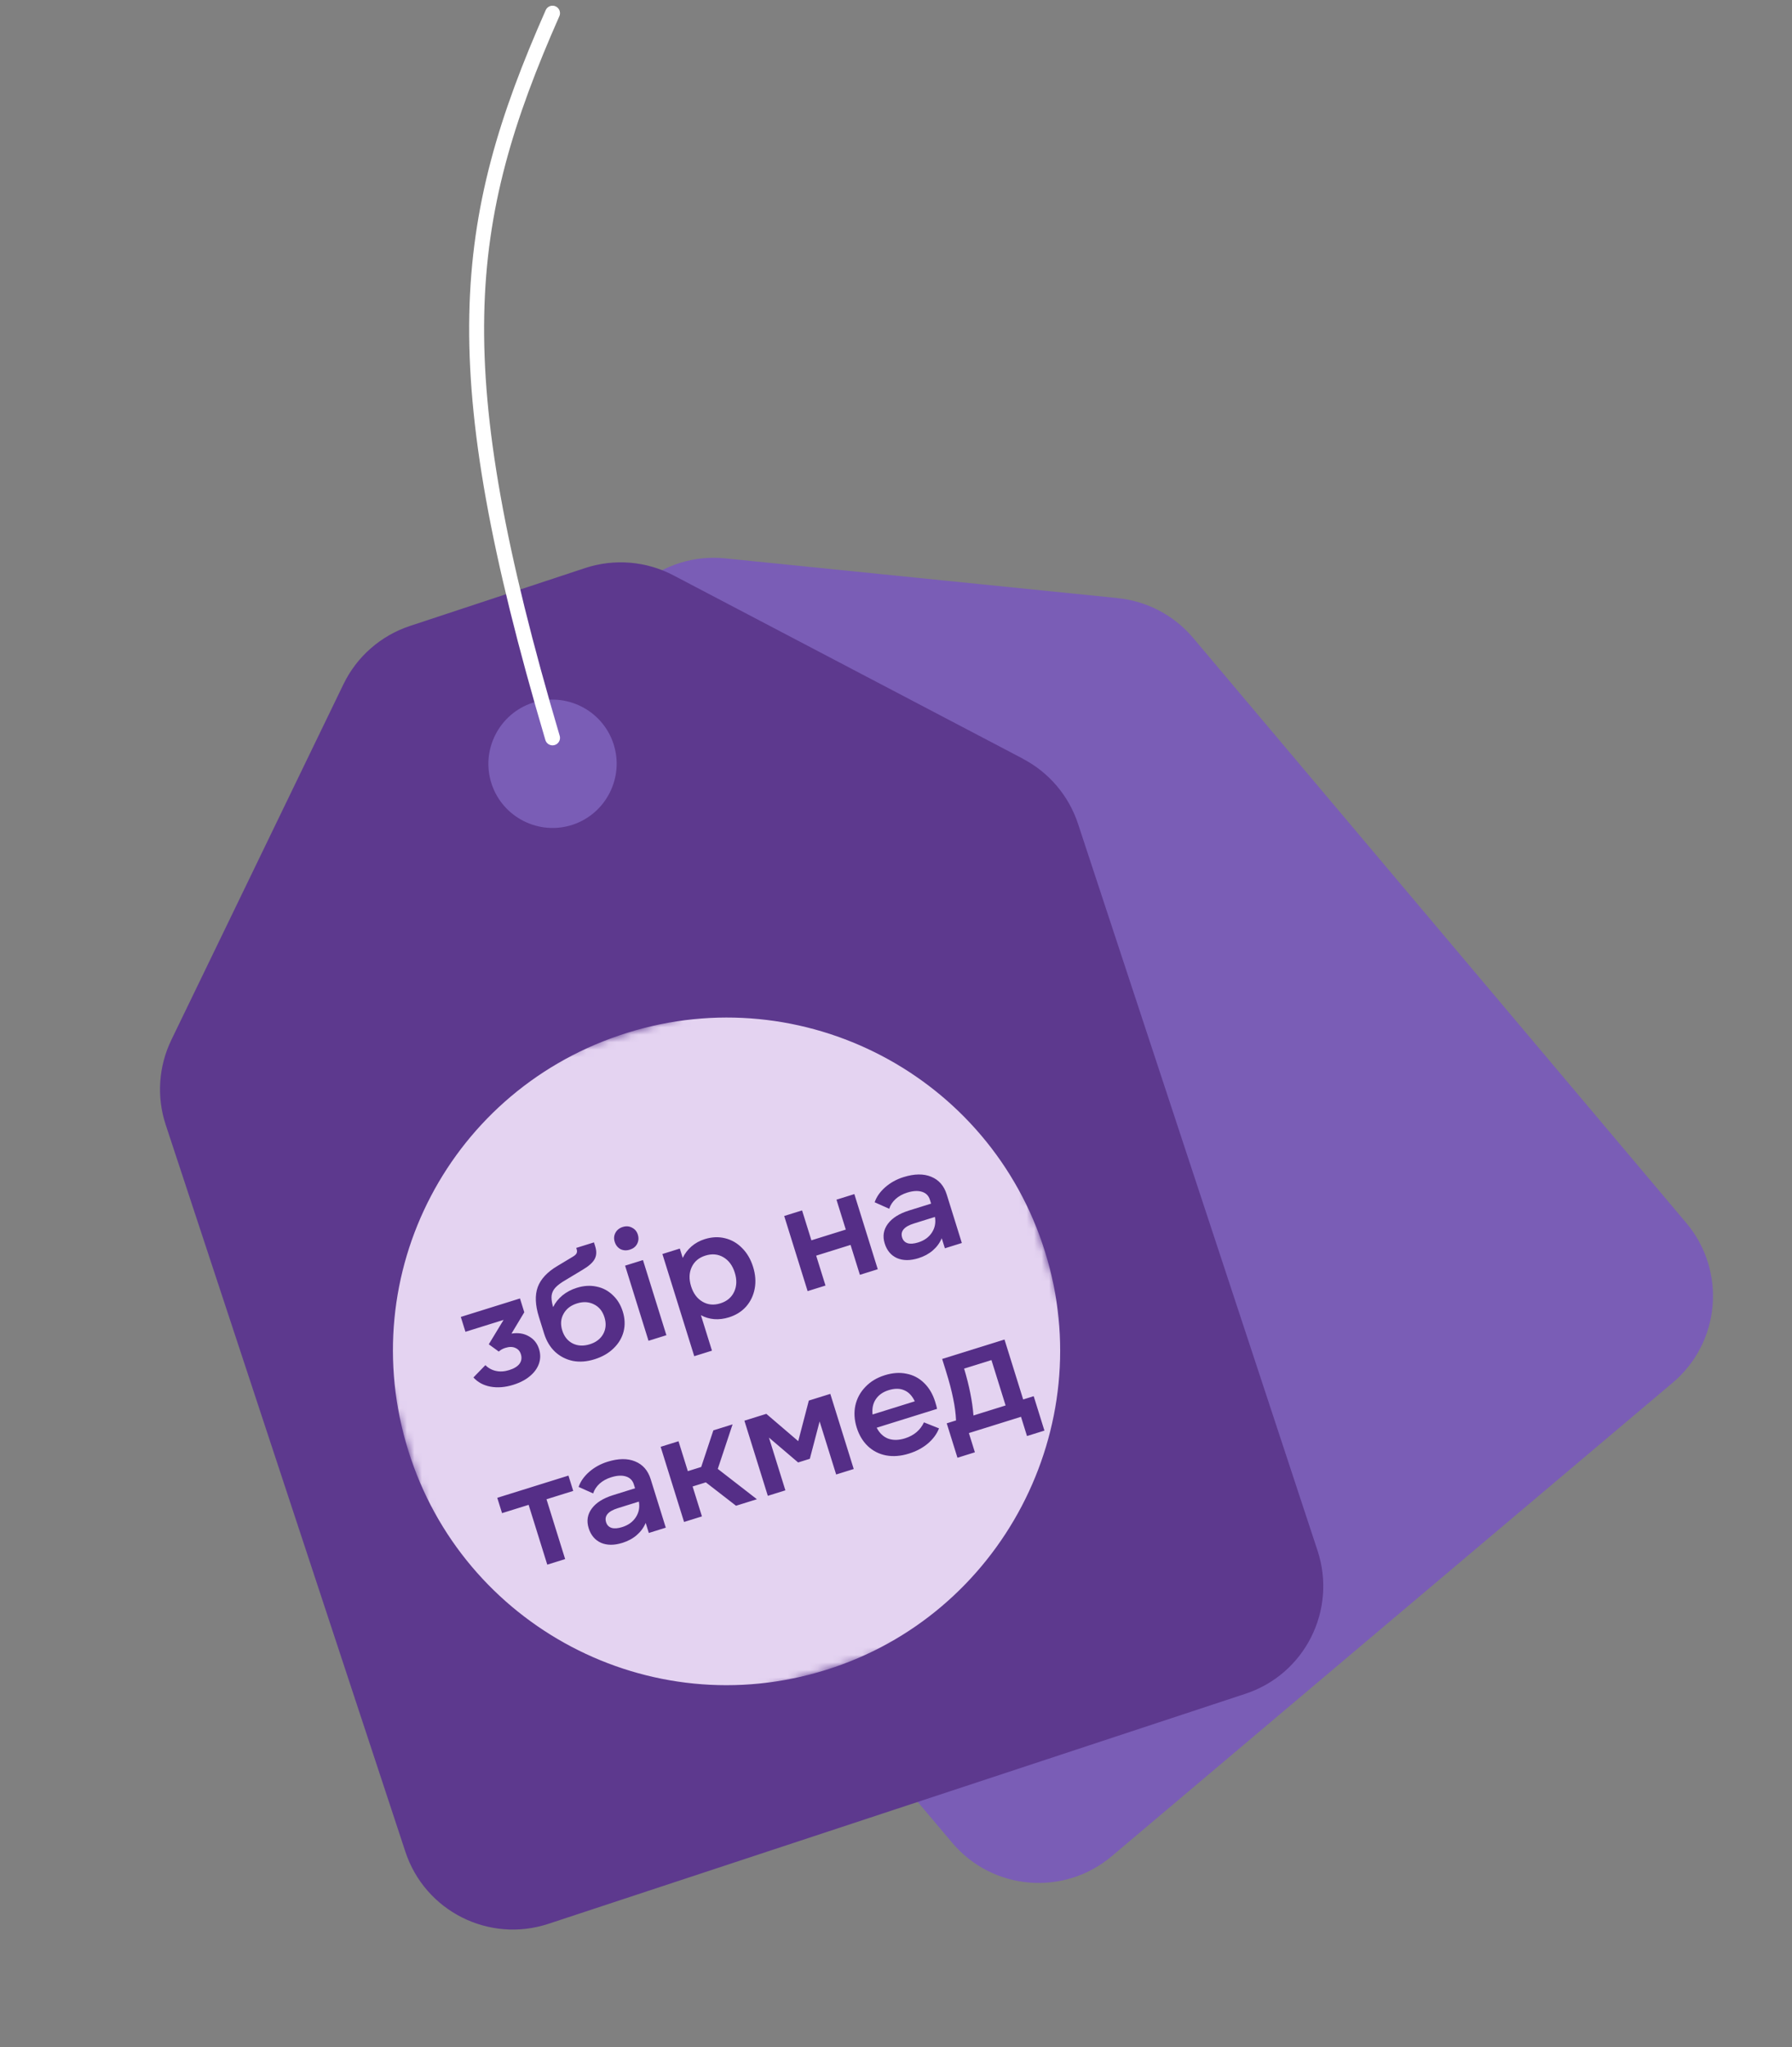 <svg width="240" height="274" viewBox="0 0 240 274" fill="none" xmlns="http://www.w3.org/2000/svg">
<rect x="0" y="0" width="240" height="274" fill="#808080" stroke="none"/>
<path d="M149.717 80.055L97.104 74.734C93.015 74.32 88.936 75.589 85.793 78.229L66.895 94.188C63.758 96.84 61.826 100.651 61.547 104.745L57.915 157.508C57.643 161.437 58.91 165.324 61.45 168.329L127.514 246.635C132.919 253.048 142.492 253.849 148.892 248.449L224.027 185.066C230.44 179.661 231.241 170.088 225.841 163.688L159.79 85.376C157.25 82.371 153.64 80.462 149.722 80.067L149.717 80.055ZM97.04 110.744C93.426 113.795 87.986 113.332 84.934 109.718C81.883 106.104 82.346 100.663 85.96 97.612C89.574 94.561 95.015 95.024 98.066 98.638C101.117 102.252 100.654 107.693 97.04 110.744Z" fill="#7A5DB6"/>
<path d="M137.012 101.558L90.178 77.001C86.538 75.092 82.281 74.748 78.38 76.026L54.894 83.786C50.994 85.077 47.78 87.892 45.995 91.587L22.948 139.19C21.232 142.733 20.957 146.813 22.193 150.548L54.29 247.842C56.913 255.808 65.497 260.121 73.45 257.498L166.802 226.705C174.768 224.082 179.08 215.498 176.457 207.546L144.374 110.252C143.138 106.516 140.501 103.398 137.012 101.572V101.558ZM76.691 110.389C72.2 111.872 67.324 109.414 65.841 104.923C64.357 100.432 66.816 95.556 71.307 94.073C75.798 92.589 80.674 95.048 82.157 99.539C83.64 104.03 81.182 108.906 76.691 110.389Z" fill="#5D398E"/>
<path d="M73.999 1.763C61.628 29.747 59.312 49.134 73.999 98.763" stroke="white" stroke-width="2" stroke-linecap="round"/>
<mask id="mask0_3006_678" style="mask-type:luminance" maskUnits="userSpaceOnUse" x="41" y="124" width="113" height="113">
<path d="M126.669 124.931L41.386 151.531L67.986 236.814L153.269 210.214L126.669 124.931Z" fill="white"/>
</mask>
<g mask="url(#mask0_3006_678)">
<path d="M84.027 138.231C107.48 130.916 132.587 143.906 139.969 167.573C147.284 191.025 134.08 216.199 110.628 223.514C86.962 230.896 62.001 217.626 54.686 194.173C47.304 170.507 60.361 145.613 84.027 138.231Z" fill="#E4D3F1"/>
<path d="M70.798 201.418L67.238 202.529L66.598 200.477L76.132 197.503L76.772 199.555L73.192 200.672L75.688 208.677L73.295 209.424L70.798 201.418ZM83.358 206.506C82.258 206.849 81.301 206.846 80.486 206.497C79.68 206.13 79.13 205.477 78.838 204.539C78.537 203.573 78.676 202.699 79.255 201.915C79.835 201.131 80.781 200.534 82.095 200.124L85.052 199.202L84.889 198.679C84.722 198.142 84.369 197.789 83.83 197.618C83.291 197.448 82.633 197.484 81.855 197.727C81.239 197.919 80.718 198.207 80.293 198.589C79.881 198.968 79.597 199.402 79.441 199.892L77.492 199.022C77.737 198.298 78.205 197.629 78.897 197.016C79.602 196.399 80.424 195.944 81.362 195.651C82.811 195.2 84.042 195.183 85.055 195.603C86.082 196.018 86.778 196.809 87.142 197.976L89.168 204.473L86.895 205.182L86.475 203.834C86.214 204.46 85.817 205.003 85.284 205.464C84.751 205.924 84.109 206.272 83.358 206.506ZM81.172 203.744C81.293 204.133 81.542 204.387 81.917 204.505C82.288 204.61 82.755 204.575 83.319 204.399C84.137 204.144 84.749 203.703 85.157 203.075C85.564 202.448 85.7 201.751 85.564 200.984L82.748 201.862C81.434 202.272 80.909 202.9 81.172 203.744ZM88.479 193.652L90.872 192.906L92.121 196.909L93.911 196.35L95.538 191.45L98.113 190.647L96.131 196.607L101.371 200.667L98.575 201.539L94.531 198.408L92.76 198.96L94.009 202.963L91.615 203.709L88.479 193.652ZM99.696 190.154L102.633 189.238L106.907 192.893L108.325 187.462L111.201 186.565L114.338 196.622L111.985 197.356L109.77 190.256L108.46 195.255L106.891 195.745L102.984 192.417L105.186 199.477L102.833 200.211L99.696 190.154ZM121.738 194.557C120.651 194.896 119.632 194.978 118.681 194.804C117.742 194.626 116.931 194.217 116.245 193.577C115.556 192.924 115.053 192.088 114.735 191.069C114.413 190.037 114.354 189.047 114.559 188.1C114.777 187.149 115.227 186.325 115.907 185.627C116.582 184.916 117.443 184.398 118.489 184.071C119.535 183.745 120.507 183.677 121.405 183.868C122.313 184.041 123.096 184.452 123.754 185.1C124.425 185.744 124.922 186.582 125.244 187.615C125.382 188.057 125.467 188.376 125.499 188.572L117.413 191.094C117.786 191.817 118.298 192.304 118.951 192.557C119.613 192.792 120.359 192.78 121.191 192.521C122.398 192.144 123.249 191.43 123.745 190.378L125.761 191.183C125.467 191.937 124.965 192.616 124.256 193.22C123.556 193.806 122.716 194.252 121.738 194.557ZM122.513 187.561C122.163 186.817 121.693 186.324 121.102 186.081C120.521 185.821 119.821 185.819 119.003 186.074C118.239 186.312 117.667 186.719 117.287 187.294C116.916 187.85 116.774 188.527 116.861 189.324L122.513 187.561ZM126.795 190.508L128.042 190.119C128.002 189.19 127.872 188.207 127.653 187.172C127.446 186.133 127.13 184.93 126.703 183.562L126.182 181.892L134.53 179.289L137.033 187.314L138.441 186.875L139.878 191.481L137.544 192.209L136.741 189.634L129.762 191.811L130.565 194.386L128.232 195.114L126.795 190.508ZM134.678 188.115L132.784 182.041L129.123 183.182C129.815 185.497 130.233 187.589 130.374 189.458L134.678 188.115Z" fill="#552E87"/>
<path d="M68.742 185.352C67.656 185.691 66.637 185.773 65.686 185.599C64.747 185.421 63.986 185.011 63.404 184.369L65.008 182.72C65.396 183.115 65.866 183.372 66.419 183.494C66.972 183.616 67.564 183.579 68.194 183.382C68.851 183.177 69.314 182.893 69.584 182.529C69.849 182.152 69.908 181.729 69.761 181.26C69.632 180.844 69.382 180.562 69.011 180.412C68.65 180.245 68.209 180.244 67.686 180.407C67.323 180.52 67.029 180.685 66.803 180.903L65.462 179.93L67.445 176.663L62.336 178.257L61.715 176.266L69.64 173.794L70.217 175.644L68.502 178.497C69.385 178.354 70.158 178.473 70.821 178.855C71.498 179.232 71.956 179.803 72.194 180.567C72.403 181.238 72.399 181.887 72.183 182.513C71.966 183.14 71.56 183.701 70.964 184.196C70.381 184.686 69.641 185.072 68.742 185.352ZM79.618 181.937C78.599 182.255 77.636 182.328 76.728 182.155C75.817 181.968 75.021 181.562 74.34 180.936C73.672 180.305 73.184 179.493 72.874 178.501L72.172 176.248C71.682 174.68 71.63 173.357 72.016 172.28C72.414 171.2 73.29 170.257 74.643 169.452L76.706 168.213C76.967 168.058 77.134 167.91 77.208 167.77C77.291 167.611 77.303 167.438 77.245 167.25L77.175 167.029L79.549 166.289L79.725 166.852C79.93 167.509 79.894 168.079 79.618 168.563C79.351 169.029 78.813 169.498 78.005 169.971L75.719 171.346C75.121 171.694 74.68 172.023 74.394 172.333C74.108 172.643 73.936 172.991 73.88 173.376C73.833 173.744 73.882 174.207 74.026 174.765L74.083 174.946C74.37 174.356 74.782 173.838 75.319 173.391C75.87 172.939 76.514 172.599 77.252 172.369C78.177 172.08 79.058 172.026 79.894 172.207C80.726 172.374 81.447 172.752 82.058 173.342C82.677 173.913 83.127 174.648 83.408 175.547C83.696 176.472 83.732 177.366 83.516 178.228C83.295 179.077 82.845 179.828 82.166 180.481C81.5 181.13 80.651 181.615 79.618 181.937ZM75.302 178.075C75.557 178.893 76.025 179.475 76.707 179.822C77.385 180.155 78.146 180.189 78.991 179.926C79.822 179.667 80.422 179.208 80.79 178.548C81.154 177.876 81.209 177.13 80.954 176.312C80.698 175.494 80.232 174.919 79.554 174.586C78.873 174.239 78.116 174.196 77.285 174.455C76.44 174.719 75.835 175.187 75.471 175.859C75.103 176.519 75.047 177.257 75.302 178.075ZM83.718 169.403L86.112 168.656L89.249 178.713L86.855 179.46L83.718 169.403ZM82.327 166.217C82.193 165.788 82.223 165.389 82.417 165.019C82.62 164.632 82.95 164.368 83.405 164.225C83.861 164.083 84.276 164.116 84.65 164.323C85.033 164.512 85.291 164.822 85.424 165.251C85.563 165.693 85.53 166.108 85.327 166.495C85.133 166.865 84.809 167.12 84.353 167.263C83.897 167.405 83.477 167.381 83.094 167.191C82.721 166.984 82.465 166.659 82.327 166.217ZM88.714 167.845L91.047 167.117L91.436 168.364C91.723 167.774 92.115 167.262 92.612 166.827C93.122 166.388 93.713 166.065 94.383 165.855C95.335 165.559 96.243 165.518 97.105 165.735C97.98 165.947 98.743 166.387 99.391 167.052C100.054 167.714 100.544 168.554 100.862 169.573C101.176 170.579 101.248 171.542 101.079 172.463C100.91 173.384 100.528 174.187 99.933 174.873C99.333 175.546 98.564 176.028 97.626 176.321C96.955 176.53 96.296 176.611 95.648 176.563C95.014 176.51 94.422 176.334 93.873 176.035L95.353 180.782L92.98 181.522L88.714 167.845ZM92.555 172.164C92.852 173.116 93.361 173.804 94.081 174.226C94.801 174.649 95.597 174.724 96.469 174.453C97.354 174.177 97.973 173.66 98.325 172.902C98.677 172.145 98.705 171.291 98.408 170.338C98.111 169.387 97.602 168.699 96.882 168.276C96.162 167.854 95.359 167.78 94.474 168.056C93.602 168.328 92.99 168.843 92.638 169.6C92.286 170.357 92.258 171.212 92.555 172.164ZM105.027 162.756L107.421 162.01L108.669 166.012L113.276 164.576L112.027 160.573L114.421 159.826L117.557 169.883L115.164 170.63L113.915 166.627L109.309 168.064L110.558 172.067L108.164 172.813L105.027 162.756ZM123.008 168.404C121.908 168.747 120.951 168.744 120.136 168.395C119.33 168.028 118.781 167.376 118.488 166.437C118.187 165.472 118.326 164.597 118.905 163.813C119.485 163.029 120.432 162.432 121.746 162.022L124.702 161.1L124.539 160.577C124.372 160.041 124.019 159.687 123.48 159.517C122.941 159.346 122.283 159.382 121.506 159.625C120.889 159.817 120.368 160.105 119.943 160.488C119.531 160.866 119.247 161.301 119.091 161.791L117.142 160.92C117.387 160.196 117.856 159.528 118.547 158.915C119.252 158.297 120.074 157.842 121.013 157.55C122.461 157.098 123.692 157.082 124.706 157.501C125.733 157.917 126.428 158.708 126.792 159.874L128.818 166.371L126.546 167.08L126.125 165.732C125.864 166.358 125.467 166.901 124.934 167.362C124.401 167.822 123.759 168.17 123.008 168.404ZM120.822 165.643C120.944 166.032 121.192 166.285 121.567 166.404C121.938 166.508 122.406 166.473 122.969 166.297C123.787 166.042 124.4 165.601 124.807 164.974C125.215 164.346 125.35 163.649 125.214 162.882L122.398 163.761C121.084 164.171 120.559 164.798 120.822 165.643Z" fill="#552E87"/>
</g>
</svg>
